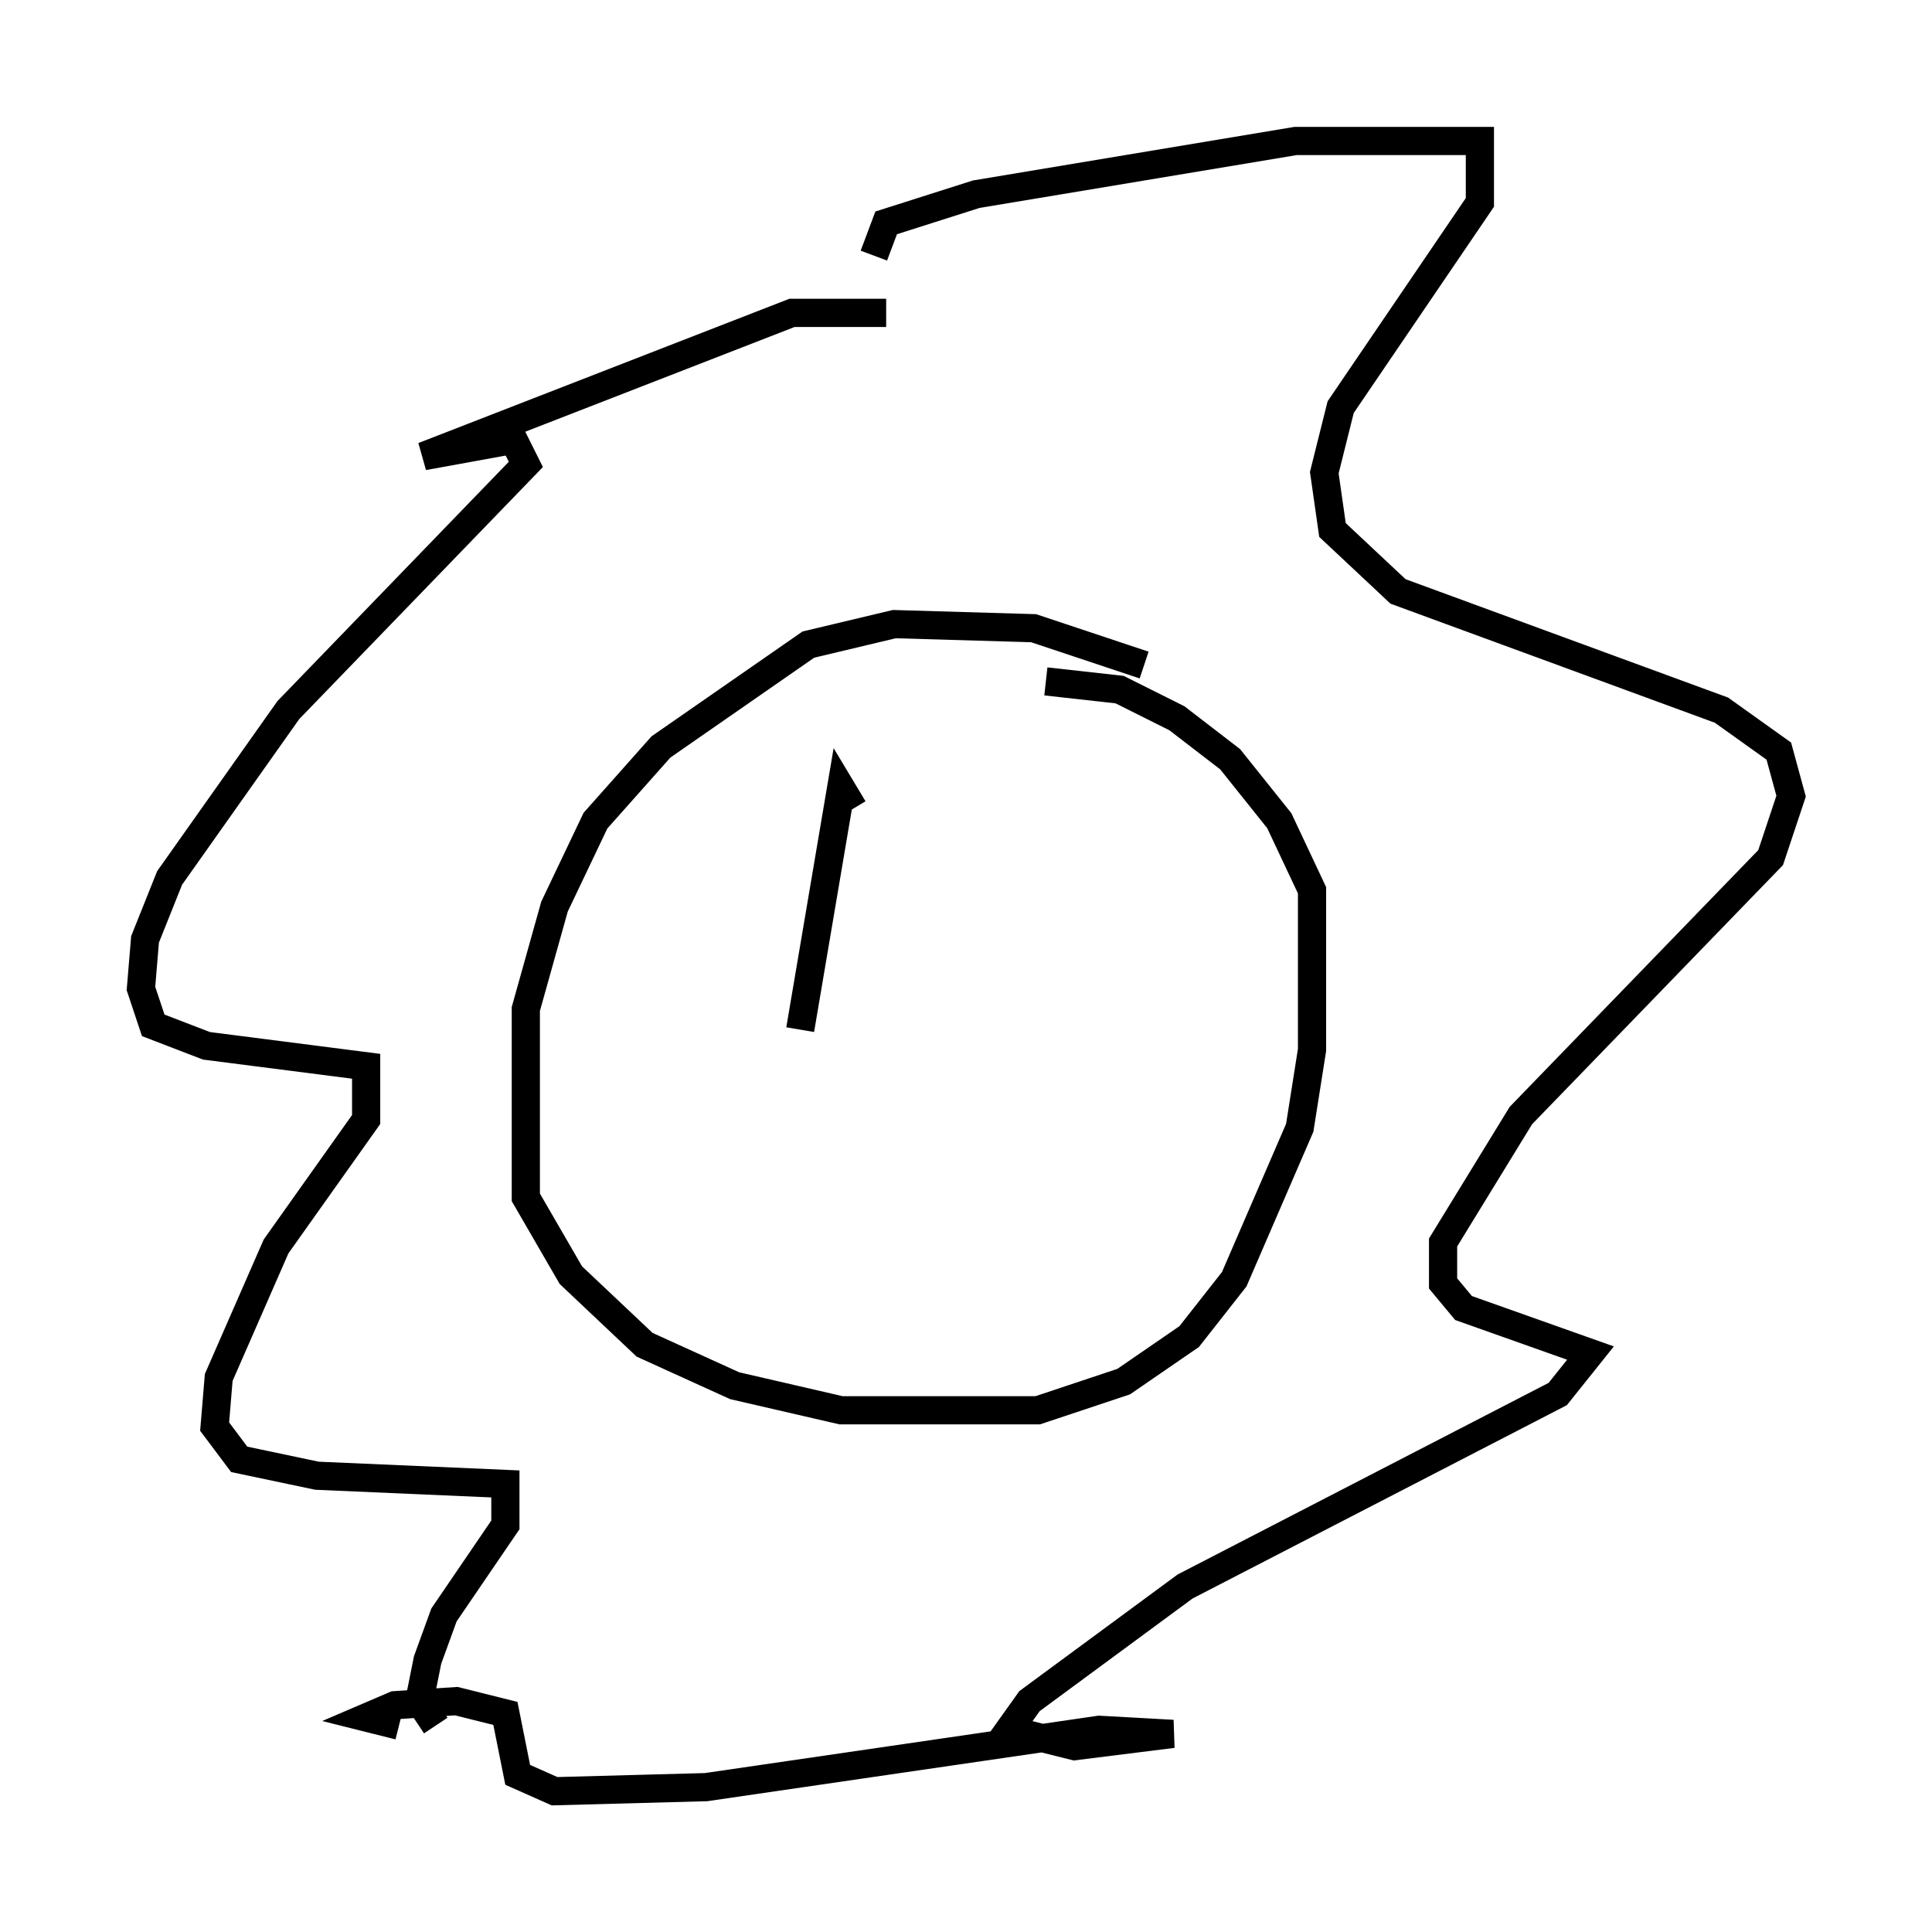 <?xml version="1.0" encoding="utf-8" ?>
<svg baseProfile="full" height="68.536" version="1.1" width="68.536" xmlns="http://www.w3.org/2000/svg" xmlns:ev="http://www.w3.org/2001/xml-events" xmlns:xlink="http://www.w3.org/1999/xlink"><defs /><rect fill="white" height="68.536" width="68.536" x="0" y="0" /><path d="M41.894, 24.609 m-1.307, -1.017 l-3.922, -1.307 -4.939, -0.145 l-3.05, 0.726 -5.229, 3.631 l-2.324, 2.615 -1.453, 3.05 l-1.017, 3.631 0.0, 6.682 l1.598, 2.76 2.615, 2.469 l3.196, 1.453 3.777, 0.872 l6.972, 0.0 3.05, -1.017 l2.324, -1.598 1.598, -2.034 l2.324, -5.374 0.436, -2.76 l0.0, -5.665 -1.162, -2.469 l-1.743, -2.179 -1.888, -1.453 l-2.034, -1.017 -2.615, -0.291 m-5.665, -13.073 l-3.341, 0.0 -13.073, 5.084 l3.196, -0.581 0.436, 0.872 l-8.425, 8.715 -4.212, 5.955 l-0.872, 2.179 -0.145, 1.743 l0.436, 1.307 1.888, 0.726 l5.665, 0.726 0.0, 1.888 l-3.196, 4.503 -2.034, 4.648 l-0.145, 1.743 0.872, 1.162 l2.76, 0.581 6.682, 0.291 l0.0, 1.453 -2.179, 3.196 l-0.581, 1.598 -0.291, 1.453 l0.581, 0.872 m15.542, -52.145 l0.436, -1.162 3.196, -1.017 l11.33, -1.888 6.536, 0.0 l0.0, 2.179 -4.939, 7.263 l-0.581, 2.324 0.291, 2.034 l2.324, 2.179 11.475, 4.212 l2.034, 1.453 0.436, 1.598 l-0.726, 2.179 -8.86, 9.151 l-2.76, 4.503 0.0, 1.453 l0.726, 0.872 4.503, 1.598 l-1.162, 1.453 -13.218, 6.827 l-5.52, 4.067 -0.726, 1.017 l2.324, 0.581 3.486, -0.436 l-2.615, -0.145 -13.944, 2.034 l-5.374, 0.145 -1.307, -0.581 l-0.436, -2.179 -1.743, -0.436 l-2.179, 0.145 -1.017, 0.436 l1.162, 0.291 m16.123, -32.536 l-0.436, -0.726 -1.453, 8.57 " fill="none" stroke="black" stroke-width="1" /></svg>
